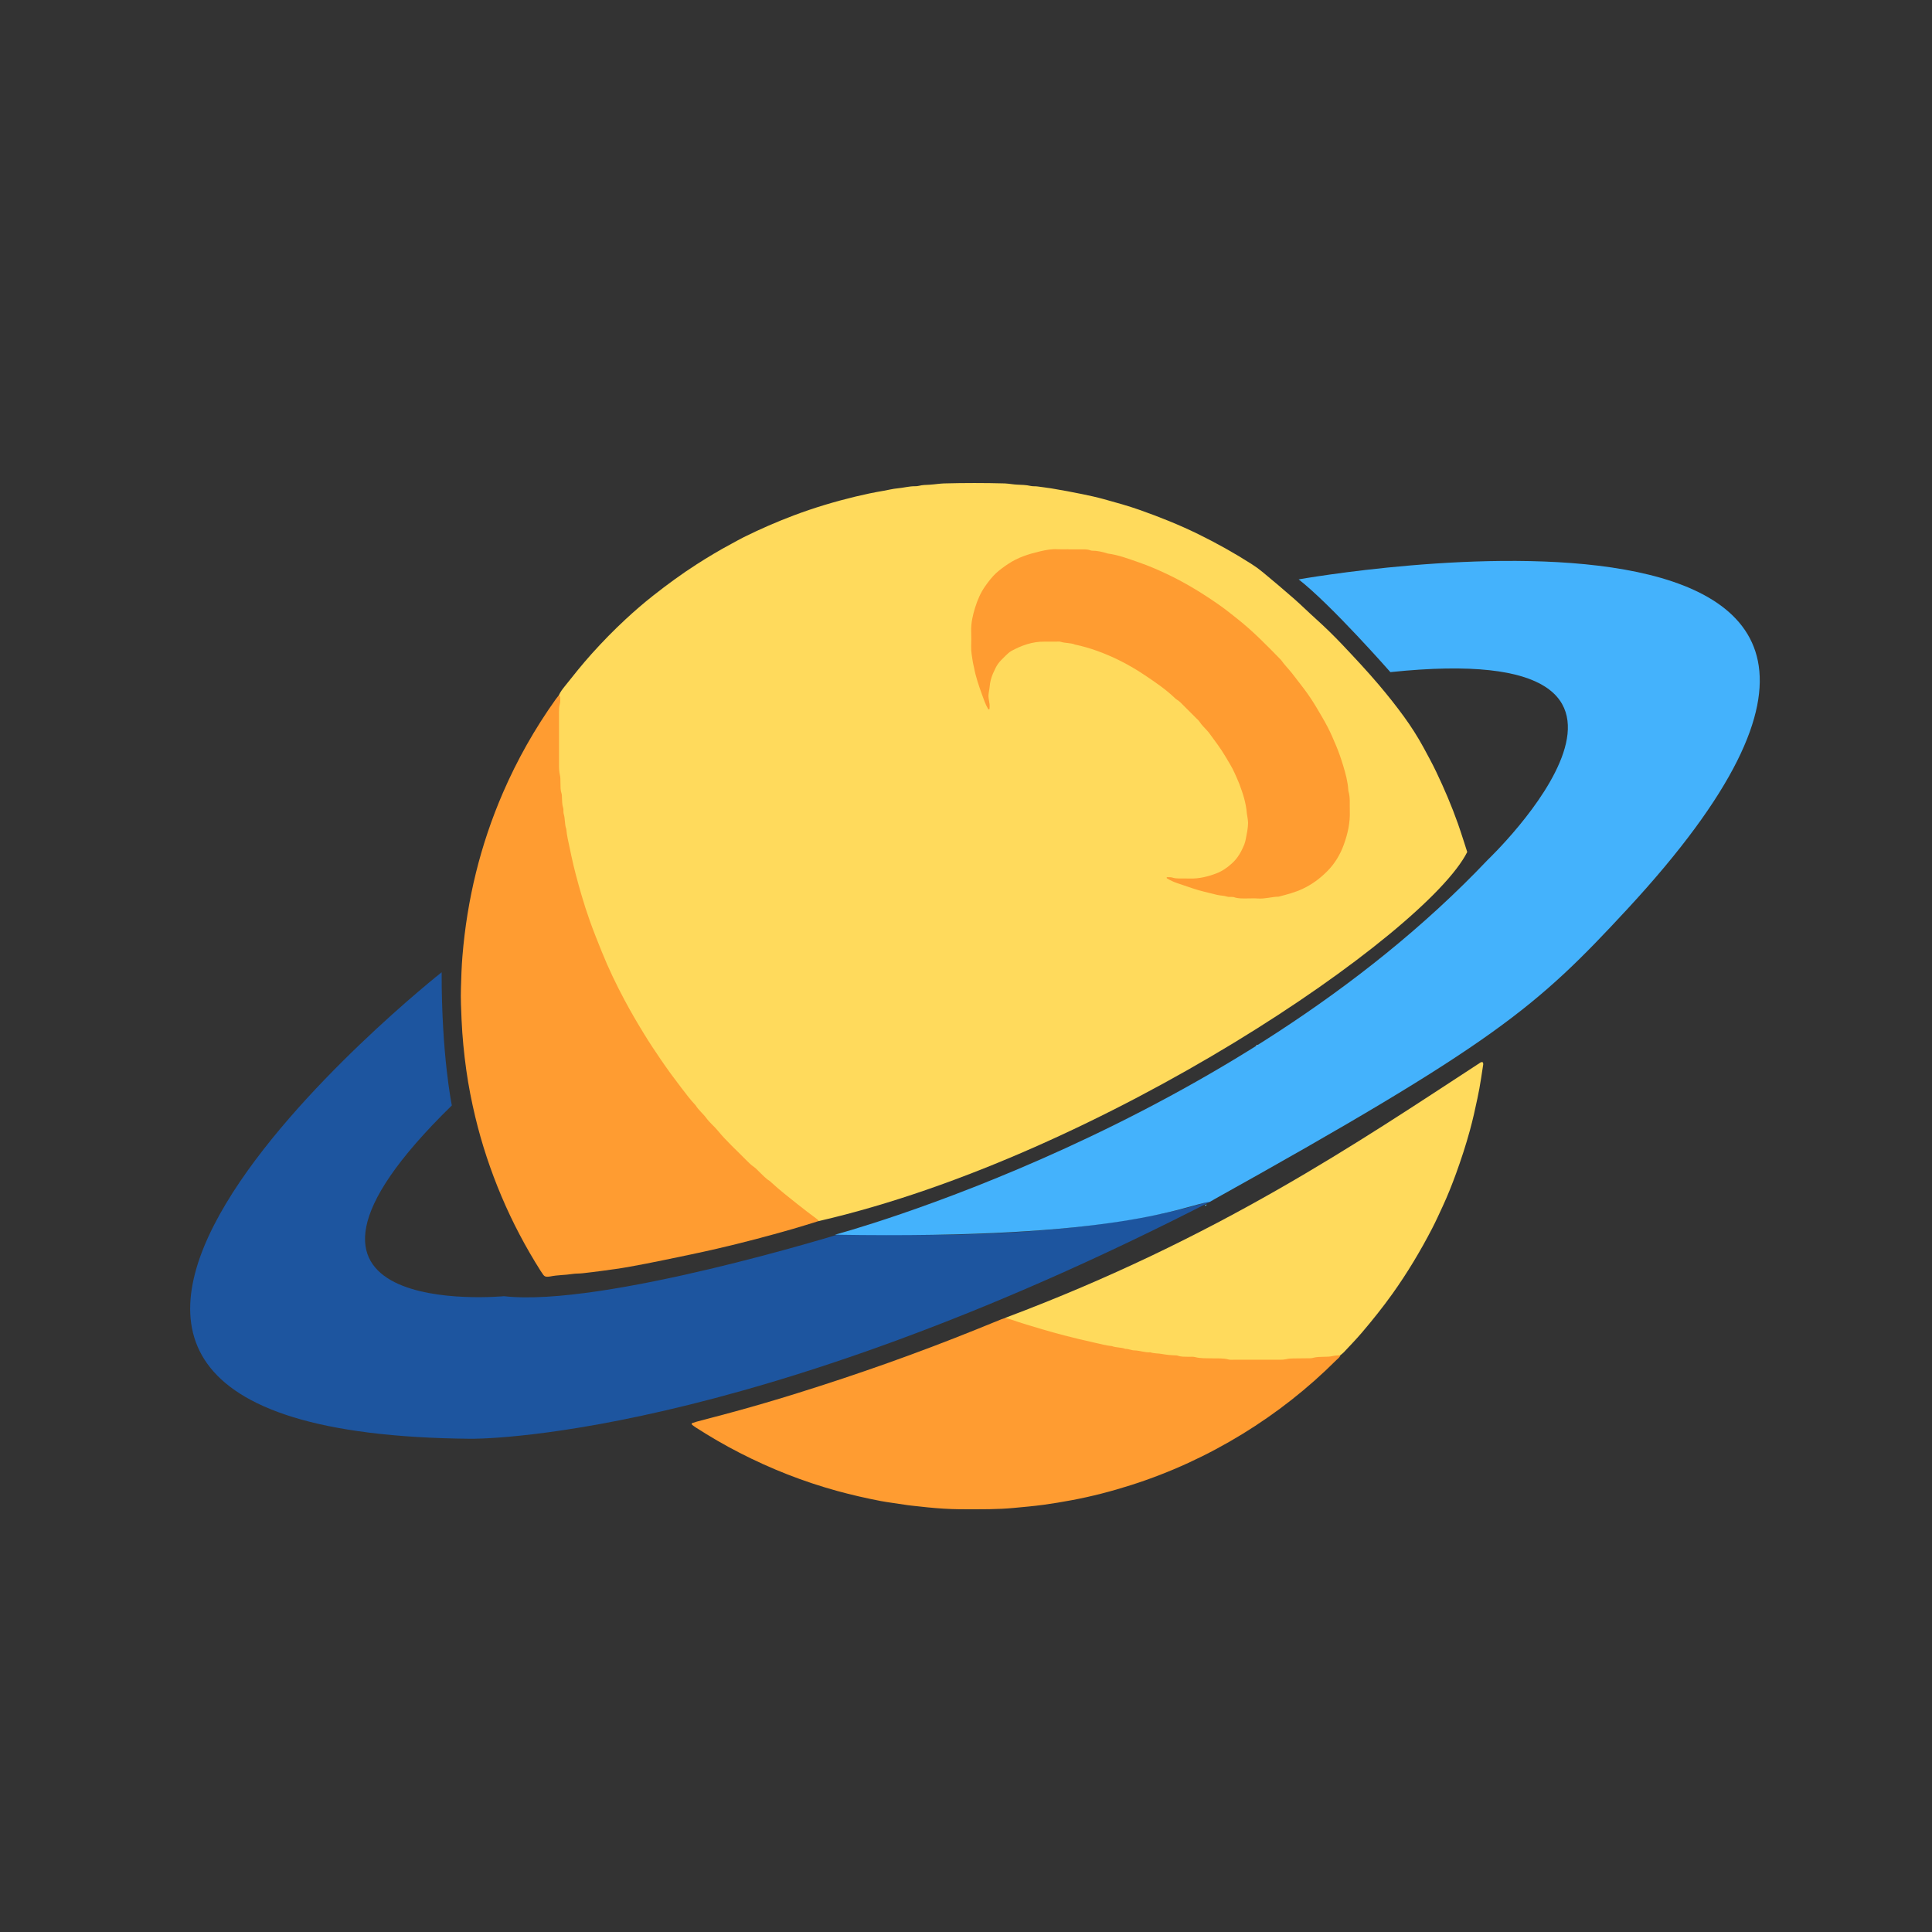 <svg width="640" height="640" xmlns="http://www.w3.org/2000/svg">
 <rect width="100%" height="100%" fill="#333333" stroke="none"/>
 <g>
  <path id="svg_1" fill="#ffda5c" d="m271.22,404.5c-0.48,-0.58 -2.16,-0.94 -3.11,-1.67c-10.08,-7.67 -19.72,-15.84 -28.4,-25.07c-15.15,-16.11 -27.88,-33.96 -37.35,-54c-8.65,-18.33 -14.31,-37.54 -16.78,-57.68c-1.24,-10.13 -1.14,-20.31 -1.08,-30.48c0,-1.79 0.67,-3.5 0.64,-5.29c0.47,-1.11 1.21,-2.04 1.94,-2.96c2.9,-3.66 5.81,-7.3 8.93,-10.78c3.58,-3.98 7.32,-7.81 11.24,-11.44c2.92,-2.71 5.94,-5.32 9.07,-7.79c4.67,-3.68 9.46,-7.19 14.46,-10.4c3.71,-2.38 7.5,-4.65 11.39,-6.73c1.42,-0.76 2.82,-1.57 4.26,-2.29c5.4,-2.67 10.91,-5.07 16.55,-7.2c6.67,-2.51 13.48,-4.55 20.4,-6.22c3.04,-0.73 6.11,-1.38 9.2,-1.9c1.59,-0.26 3.15,-0.69 4.75,-0.83c1.94,-0.17 3.84,-0.72 5.8,-0.7c0.42,0 0.86,-0.02 1.26,-0.13c1.16,-0.31 2.35,-0.31 3.54,-0.37c0.93,-0.05 1.85,-0.18 2.78,-0.27c0.68,-0.06 1.35,-0.15 2.03,-0.16c6.71,-0.18 13.42,-0.18 20.12,0c0.76,0.02 1.52,0.15 2.27,0.23c0.59,0.06 1.18,0.15 1.77,0.17c1.53,0.07 3.05,0.09 4.55,0.44c0.73,0.17 1.53,0.05 2.28,0.17c1.51,0.23 3.03,0.38 4.53,0.63c3.42,0.56 6.83,1.21 10.23,1.9c2.41,0.49 4.81,1.02 7.17,1.67c4,1.11 8.01,2.2 11.92,3.59c6.56,2.32 13.01,4.89 19.26,7.95c6.1,2.99 12.02,6.29 17.75,9.95c1.29,0.82 2.52,1.71 3.7,2.69c3.53,2.93 7.04,5.87 10.48,8.9c2.42,2.13 4.71,4.41 7.11,6.56c3.03,2.73 5.95,5.57 8.75,8.53c4.14,4.38 8.26,8.77 12.16,13.37c2.91,3.44 5.71,6.95 8.35,10.59c2.34,3.23 4.49,6.59 6.4,10.1c1.46,2.68 2.92,5.36 4.24,8.12c2.67,5.59 5.1,11.28 7.17,17.12c1.1,3.12 3.09,9.42 3.09,9.42c-13.57,27.01 -120.55,100.54 -214.83,122.26l0.01,0z" class="cls-4"/>
  <path id="svg_2" fill="#ff9c31" d="m185.13,230.31c0.28,0.22 0.48,0.49 0.47,0.85c-0.02,0.68 0.04,1.38 -0.14,2.02c-0.25,0.92 -0.28,1.84 -0.28,2.77c0,5.85 0,11.71 0,17.56c0,1.1 0.05,2.18 0.31,3.28c0.21,0.89 0.13,1.85 0.17,2.78c0.04,1.1 -0.03,2.2 0.35,3.27c0.14,0.39 0.12,0.84 0.14,1.26c0.06,1.18 0.02,2.36 0.4,3.52c0.2,0.62 0,1.38 0.19,2.01c0.51,1.63 0.25,3.38 0.85,4.99c0.17,2.11 0.68,4.16 1.12,6.23c0.17,0.83 0.35,1.65 0.52,2.48c0.92,4.38 2.1,8.7 3.35,13c0.85,2.93 1.78,5.83 2.8,8.69c1.22,3.43 2.58,6.8 3.94,10.18c2.21,5.51 4.78,10.85 7.57,16.09c2.03,3.81 4.22,7.54 6.47,11.22c1.81,2.97 3.74,5.85 5.7,8.72c2.1,3.08 4.3,6.08 6.57,9.03c1.55,2.01 3.06,4.06 4.81,5.9c0.99,1.6 2.49,2.77 3.59,4.28c1.11,1.51 2.6,2.68 3.77,4.12c2.79,3.43 6.09,6.37 9.17,9.52c0.89,0.91 1.78,1.8 2.84,2.53c0.69,0.48 1.24,1.16 1.86,1.73c1.05,0.98 2,2.08 3.25,2.84c0.21,0.13 0.39,0.33 0.57,0.5c2.74,2.53 5.68,4.81 8.59,7.14c2.18,1.75 4.41,3.42 6.65,5.09c0.2,0.15 0.32,0.39 0.48,0.58c-2.83,0.87 -5.66,1.77 -8.5,2.59c-8.3,2.39 -16.66,4.59 -25.07,6.54c-5.86,1.36 -11.75,2.56 -17.64,3.78c-3.98,0.82 -7.97,1.61 -11.97,2.32c-2.75,0.49 -5.53,0.85 -8.3,1.23c-2.27,0.31 -4.54,0.59 -6.81,0.84c-1.1,0.12 -2.21,0.06 -3.3,0.23c-2.43,0.39 -4.91,0.32 -7.33,0.82c-0.33,0.07 -0.67,0.07 -1.01,0.09c-0.55,0.03 -0.99,-0.18 -1.31,-0.63c-0.3,-0.41 -0.59,-0.83 -0.86,-1.26c-5,-7.9 -9.35,-16.13 -12.99,-24.75c-3.61,-8.53 -6.52,-17.29 -8.68,-26.29c-1.22,-5.11 -2.24,-10.26 -2.97,-15.48c-0.78,-5.55 -1.32,-11.11 -1.57,-16.7c-0.15,-3.48 -0.32,-6.95 -0.21,-10.43c0.1,-3.56 0.21,-7.13 0.5,-10.67c1.53,-18.74 5.92,-36.79 13.39,-54.06c4.73,-10.94 10.56,-21.26 17.47,-30.96c0.34,-0.48 0.73,-0.93 1.09,-1.4l-0.01,0.01z" class="cls-1"/>
  <path id="svg_3" fill="#ff9c31" d="m444.01,448.96c-0.2,0.7 -0.81,1.07 -1.28,1.54c-9.41,9.4 -19.8,17.57 -31.14,24.52c-11.62,7.12 -23.91,12.79 -36.9,16.93c-6.47,2.06 -13.02,3.77 -19.69,5.01c-3.08,0.57 -6.17,1.1 -9.28,1.52c-3.28,0.44 -6.57,0.73 -9.87,1.04c-5.42,0.52 -10.85,0.44 -16.29,0.44c-1.44,0 -2.89,-0.02 -4.33,-0.07c-3.56,-0.12 -7.11,-0.45 -10.65,-0.85c-1.69,-0.19 -3.37,-0.33 -5.05,-0.61c-2.59,-0.43 -5.21,-0.71 -7.79,-1.2c-4.83,-0.93 -9.62,-2.02 -14.36,-3.32c-11.24,-3.09 -22.02,-7.33 -32.38,-12.65c-4.99,-2.56 -9.82,-5.37 -14.53,-8.4c-0.43,-0.27 -0.82,-0.59 -1.23,-0.9c-0.06,-0.04 -0.07,-0.15 -0.09,-0.23c-0.06,-0.18 0.02,-0.28 0.23,-0.34c0.49,-0.15 0.96,-0.33 1.45,-0.46c4.18,-1.11 8.36,-2.19 12.53,-3.33c6.95,-1.9 13.86,-3.93 20.73,-6.08c20.07,-6.26 39.88,-13.27 59.37,-21.14c2.75,-1.11 5.5,-2.23 8.25,-3.35c0.39,-0.16 0.8,-0.27 1.2,-0.41c1.56,-0.37 3.01,0.05 4.48,0.53c17.73,5.82 35.88,9.74 54.46,11.43c10.56,0.96 21.17,1.56 31.77,1.06c5.92,-0.28 11.86,-0.47 17.76,-1.18c0.93,-0.11 1.87,-0.28 2.63,0.5z" class="cls-1"/>
  <path id="svg_4" fill="#ffda5c" d="m444.01,448.96c-0.93,0.04 -1.84,0.06 -2.77,0.29c-0.81,0.2 -1.68,0.17 -2.52,0.2c-1.27,0.05 -2.53,0 -3.78,0.36c-0.63,0.19 -1.34,0.12 -2.02,0.14c-1.53,0.03 -3.05,0.03 -4.58,0.05c-0.76,0 -1.51,0.06 -2.27,0.24c-0.65,0.15 -1.34,0.19 -2.01,0.19c-5.17,0.01 -10.34,0 -15.51,0c-0.51,0 -1.04,0.06 -1.52,-0.07c-1.83,-0.52 -3.7,-0.33 -5.56,-0.39c-1.86,-0.06 -3.72,0.08 -5.56,-0.41c-0.72,-0.19 -1.52,-0.09 -2.28,-0.11c-1.18,-0.03 -2.38,0.05 -3.52,-0.38c-0.16,-0.06 -0.33,-0.08 -0.5,-0.08c-1.61,-0.04 -3.19,-0.18 -4.78,-0.48c-1.23,-0.23 -2.53,-0.11 -3.75,-0.54c-1.8,0.12 -3.49,-0.59 -5.28,-0.63c-1,-0.02 -1.95,-0.53 -2.99,-0.51c-1.43,-0.56 -3.02,-0.35 -4.46,-0.91c-1.94,-0.19 -3.81,-0.71 -5.71,-1.13c-3.38,-0.74 -6.74,-1.55 -10.09,-2.42c-2.45,-0.64 -4.88,-1.32 -7.31,-2.03c-3.49,-1.01 -6.96,-2.07 -10.4,-3.25c-0.65,-0.22 -1.3,-0.37 -1.96,-0.49c70.64,-26.51 116.97,-58.18 157.58,-84.65c0.18,-0.12 0.55,-0.16 0.69,-0.06c0.15,0.12 0.22,0.46 0.19,0.69c-0.22,1.59 -0.49,3.17 -0.73,4.76c-0.32,2.18 -0.74,4.34 -1.19,6.49c-0.74,3.56 -1.54,7.11 -2.5,10.63c-1.32,4.83 -2.87,9.58 -4.58,14.28c-1.33,3.66 -2.77,7.29 -4.41,10.83c-1.14,2.46 -2.26,4.94 -3.5,7.34c-3.91,7.54 -8.26,14.8 -13.2,21.72c-3.16,4.42 -6.55,8.66 -10.07,12.79c-1.92,2.26 -4,4.39 -6.02,6.56c-0.34,0.37 -0.77,0.65 -1.16,0.98l0.03,0z" class="cls-4"/>
  <path id="svg_5" fill="#fefaec" d="m417.6,345.54c-0.18,0.13 -0.35,0.26 -0.53,0.38c0.18,-0.13 0.35,-0.26 0.53,-0.38z" class="cls-5"/>
  <path id="svg_6" fill="#fefaec" d="m416.68,346.08c-0.15,0.25 -0.37,0.4 -0.66,0.44c0.15,-0.26 0.37,-0.4 0.66,-0.44z" class="cls-5"/>
  <path id="svg_7" fill="#fefaec" d="m415.99,346.54c-0.14,0.12 -0.29,0.24 -0.43,0.36c0.14,-0.12 0.29,-0.24 0.43,-0.36z" class="cls-5"/>
  <path id="svg_8" fill="#fefaec" d="m415.1,347.08c-0.19,0.13 -0.39,0.27 -0.58,0.4c0.19,-0.13 0.39,-0.27 0.58,-0.4z" class="cls-5"/>
  <path id="svg_9" fill="#55d5fe" d="m399.1,399.42c0.12,-0.27 0.33,-0.4 0.63,-0.38c-0.12,0.28 -0.33,0.4 -0.63,0.38z" class="cls-2"/>
  <path id="svg_10" fill="#ff9c31" d="m353.92,181.98c1.53,0 3.06,0 4.58,0c0.93,0 1.87,-0.02 2.76,0.34c0.15,0.06 0.33,0.1 0.5,0.1c1.8,0 3.52,0.41 5.23,0.95c3.55,0.47 6.88,1.75 10.24,2.91c3.44,1.19 6.78,2.64 10.07,4.23c5.9,2.85 11.44,6.28 16.79,10.03c1.93,1.36 3.78,2.86 5.64,4.33c5.29,4.15 9.96,8.96 14.63,13.75c1.11,1.6 2.51,2.97 3.72,4.51c1.31,1.67 2.6,3.34 3.87,5.03c1.48,1.97 2.85,4.01 4.1,6.12c1.3,2.18 2.61,4.37 3.78,6.62c0.98,1.88 1.8,3.84 2.63,5.78c0.97,2.26 1.77,4.58 2.48,6.93c0.81,2.67 1.54,5.36 1.71,8.17c0,0.08 0,0.17 0.02,0.25c0.67,2.15 0.39,4.37 0.47,6.57c0.15,3.87 -0.67,7.57 -1.98,11.18c-1.2,3.31 -2.95,6.25 -5.45,8.78c-2.42,2.45 -5.12,4.44 -8.22,5.89c-2.54,1.19 -5.25,1.89 -7.96,2.58c-2.29,0.04 -4.5,0.79 -6.82,0.61c-1.27,-0.1 -2.55,-0.01 -3.82,-0.02c-1.35,0 -2.71,0.07 -4.03,-0.39c-0.39,-0.14 -0.84,-0.09 -1.26,-0.12c-0.34,-0.02 -0.7,0.04 -1.01,-0.07c-1.14,-0.39 -2.35,-0.33 -3.49,-0.62c-2.7,-0.7 -5.44,-1.24 -8.08,-2.16c-1.68,-0.58 -3.36,-1.16 -5.05,-1.71c-1.22,-0.4 -2.35,-0.95 -3.44,-1.61c-0.05,-0.03 -0.06,-0.16 -0.05,-0.24c0,-0.05 0.1,-0.12 0.14,-0.12c0.59,0.03 1.21,-0.04 1.75,0.13c0.75,0.24 1.49,0.29 2.26,0.3c1.19,0.01 2.38,-0.02 3.57,0.01c3.02,0.09 5.89,-0.63 8.67,-1.67c1.99,-0.75 3.72,-1.96 5.31,-3.42c1.87,-1.72 3.05,-3.84 3.99,-6.13c0.25,-0.62 0.4,-1.29 0.53,-1.95c0.33,-1.74 0.73,-3.48 0.74,-5.26c0,-0.67 -0.13,-1.34 -0.22,-2.01c-0.05,-0.42 -0.17,-0.83 -0.2,-1.25c-0.26,-3.33 -1.28,-6.46 -2.44,-9.55c-0.48,-1.27 -1.07,-2.49 -1.61,-3.73c-0.82,-1.87 -1.93,-3.58 -2.96,-5.34c-1.62,-2.78 -3.6,-5.33 -5.49,-7.93c-0.25,-0.34 -0.55,-0.65 -0.83,-0.96c-0.79,-0.88 -1.66,-1.69 -2.31,-2.71c-0.27,-0.42 -0.67,-0.76 -1.03,-1.12c-1.44,-1.45 -2.87,-2.89 -4.32,-4.32c-0.72,-0.72 -1.41,-1.47 -2.31,-1.99c-0.22,-0.13 -0.4,-0.31 -0.58,-0.49c-3.02,-2.88 -6.45,-5.21 -9.9,-7.52c-2.75,-1.85 -5.6,-3.52 -8.57,-4.98c-4.65,-2.28 -9.48,-4.1 -14.56,-5.17c-1.51,-0.62 -3.18,-0.41 -4.73,-0.91c-0.46,-0.15 -1.01,-0.06 -1.52,-0.06c-1.27,0 -2.55,0.01 -3.82,0c-4.02,-0.06 -7.65,1.25 -11.11,3.14c-0.37,0.2 -0.69,0.49 -1.01,0.77c-0.32,0.27 -0.62,0.58 -0.93,0.87c-2.37,2.3 -2.73,2.8 -4.05,5.78c-0.62,1.4 -0.98,2.87 -1.11,4.41c-0.08,1.01 -0.38,2.01 -0.39,3.01c0,0.92 0.27,1.83 0.37,2.76c0.05,0.5 0,1.01 -0.02,1.52c0,0.06 -0.06,0.16 -0.11,0.17c-0.2,0.05 -0.31,-0.05 -0.41,-0.22c-0.85,-1.48 -1.4,-3.09 -1.97,-4.68c-1.06,-2.95 -2.09,-5.9 -2.65,-9c-0.11,-0.58 -0.3,-1.15 -0.38,-1.73c-0.25,-1.76 -0.63,-3.49 -0.56,-5.29c0.07,-1.69 0.04,-3.39 0,-5.09c-0.05,-2.66 0.53,-5.2 1.32,-7.72c0.79,-2.53 1.81,-4.93 3.35,-7.1c1.08,-1.52 2.2,-3.01 3.58,-4.29c1.25,-1.15 2.63,-2.13 4.04,-3.07c3.23,-2.17 6.86,-3.29 10.58,-4.16c1.88,-0.44 3.81,-0.81 5.78,-0.69c1.18,0.07 2.38,0.01 3.56,0.01c0,0 0,0.01 0,0.02l0,0.01z" class="cls-1"/>
  <g id="svg_11">
   <path id="svg_12" fill="#1d559f" d="m402.41,397.32s-38.19,14.87 -123.47,11.21c0,0 -79.32,24.6 -112,20.85c0,0 -90.85,8.68 -17.26,-63.19c0,0 -3.43,-16.6 -3.38,-44.11c0,0 -193.66,152.74 9.57,154.53c0,0 89.66,1.49 246.53,-79.3l0.01,0.01z" class="cls-6"/>
   <path id="svg_13" fill="#44b2fc" d="m400.69,398.13c-8.77,1.22 -28.73,12.49 -124.1,10.88c-0.23,0.06 131.74,-35.05 216.25,-124.19c0,0 77.45,-73.66 -32.26,-62.17c0,0 -19.49,-22.21 -30.38,-30.72c0,0 251.61,-45.02 108.98,109.1c-30.26,32.69 -43.74,44.35 -138.49,97.12l0,-0.02z" class="cls-3"/>
  </g>
 </g>
</svg>